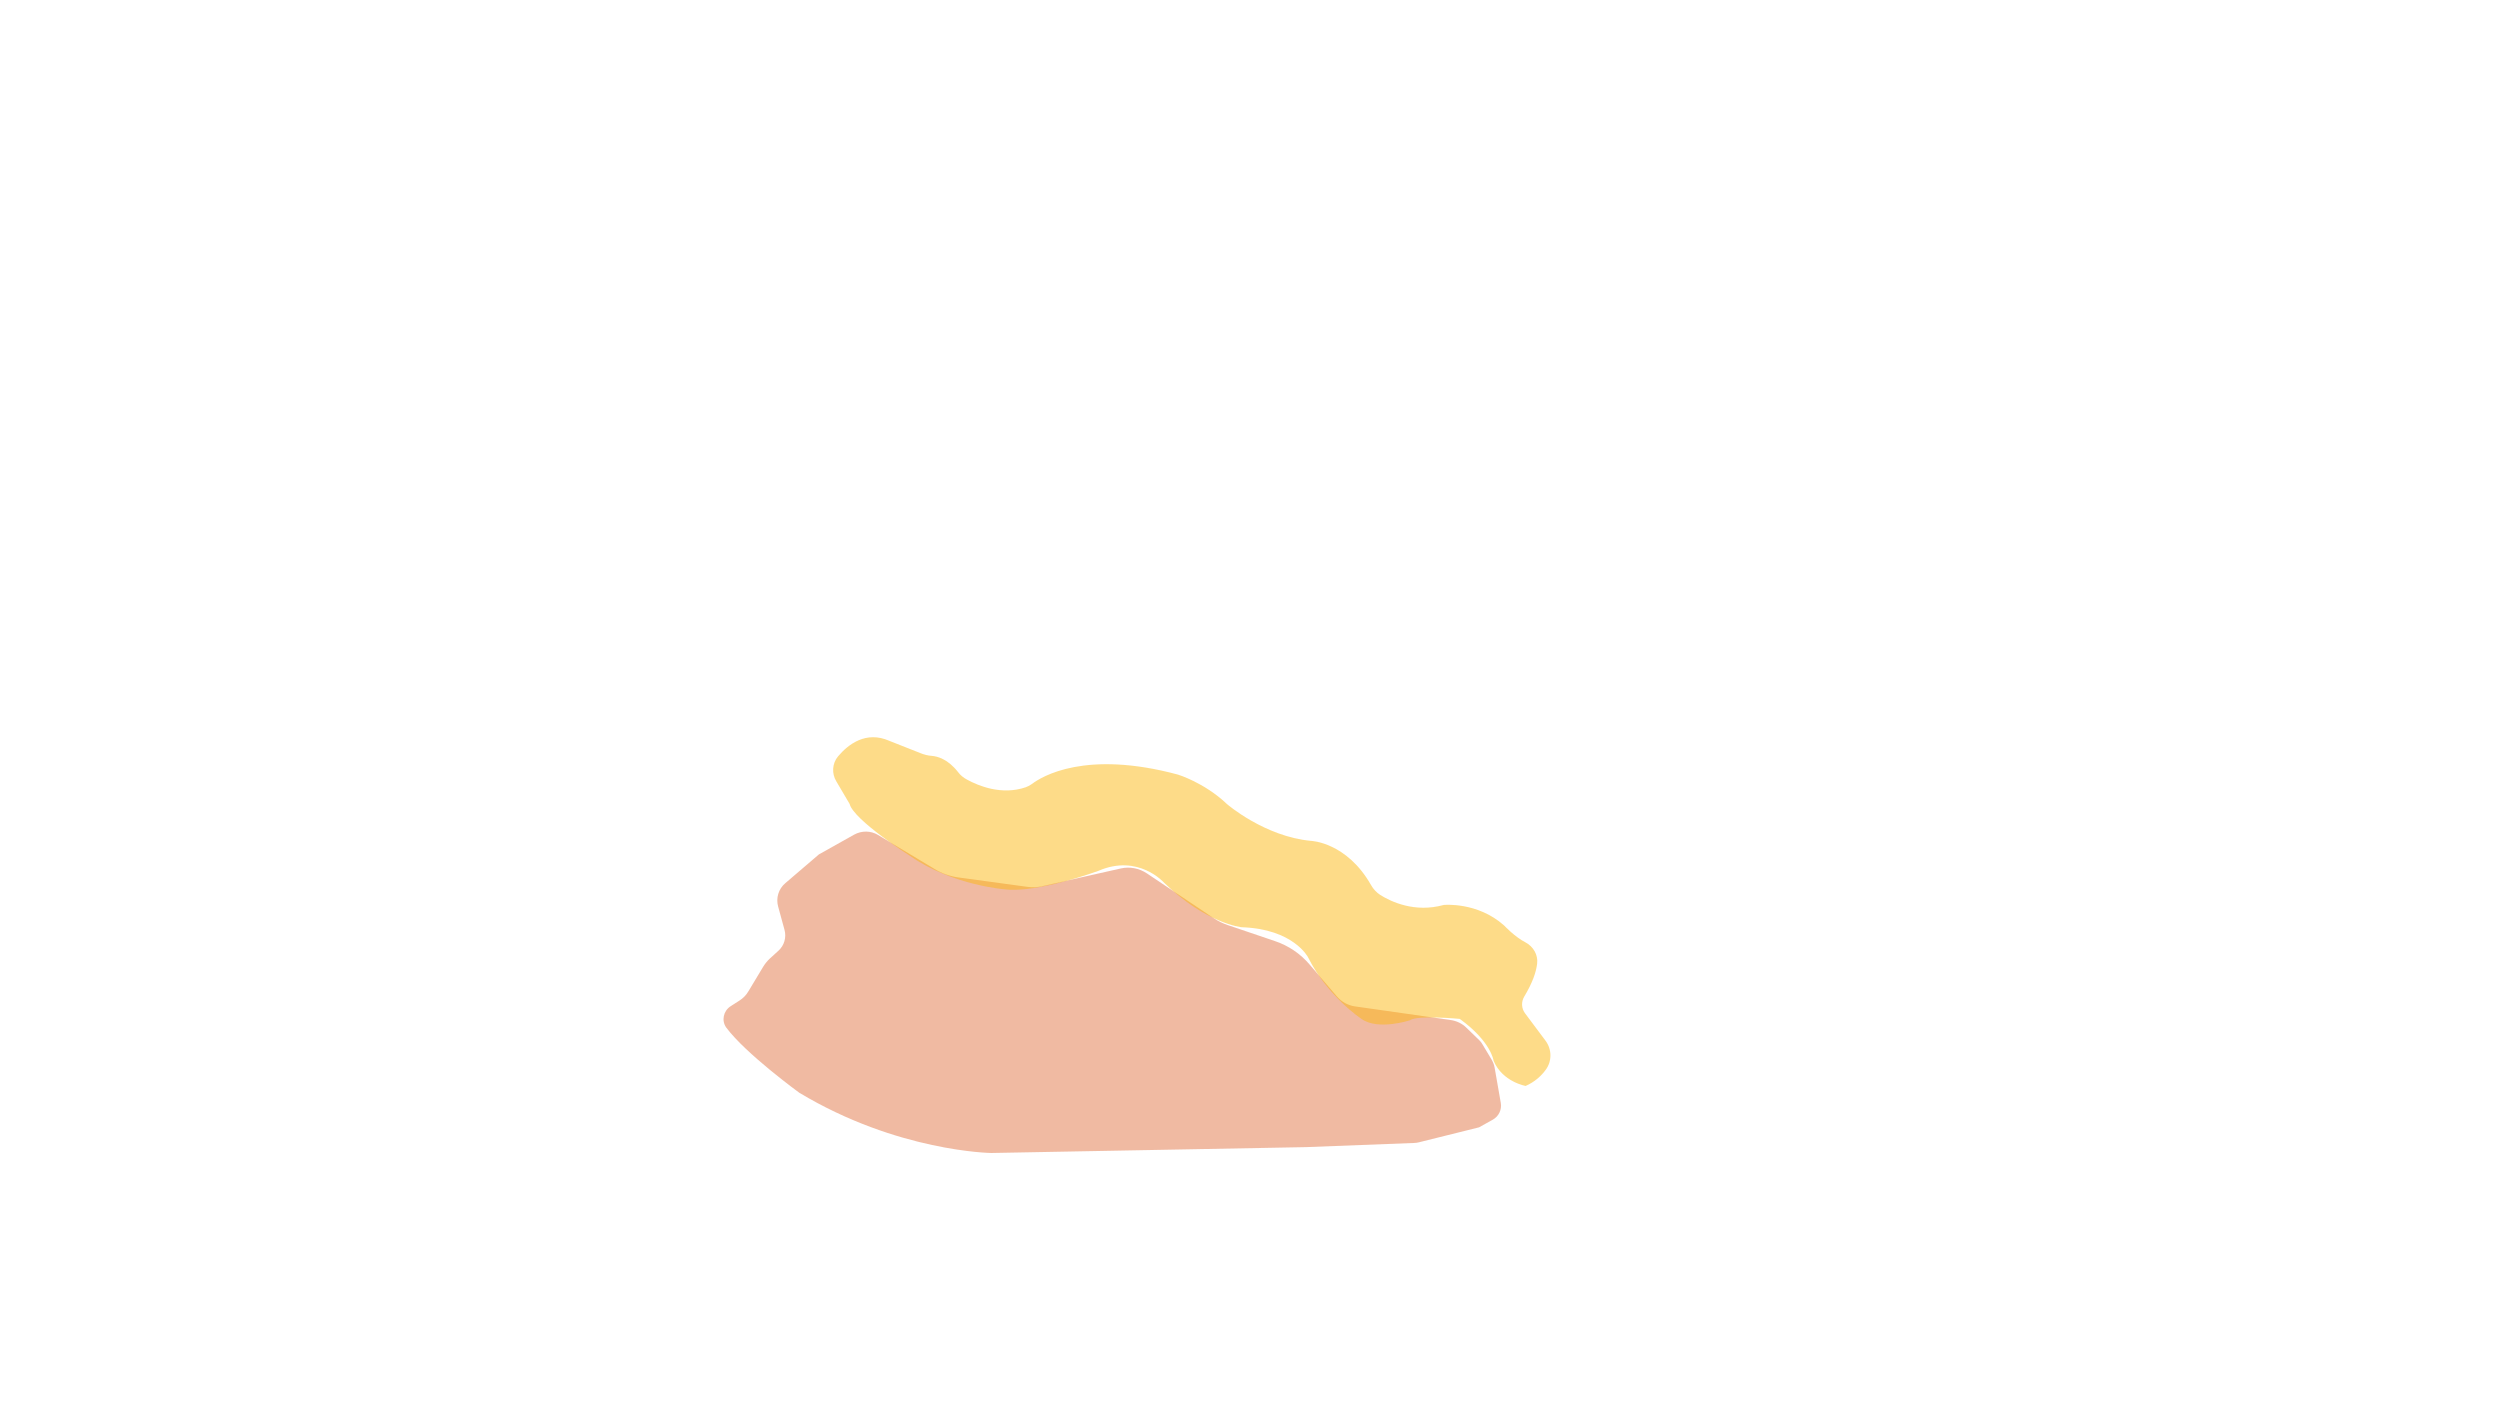 <?xml version="1.0" encoding="utf-8"?>
<!-- Generator: Adobe Illustrator 19.1.0, SVG Export Plug-In . SVG Version: 6.00 Build 0)  -->
<svg version="1.1" xmlns="http://www.w3.org/2000/svg" xmlns:xlink="http://www.w3.org/1999/xlink" x="0px" y="0px" width="1920px"
	 height="1080px" viewBox="0 0 1920 1080" style="enable-background:new 0 0 1920 1080;" xml:space="preserve">
<g id="Harmony_x5F_tap">
	<path style="opacity:0.5;fill:#e37747;" d="M561.1,772.8l6.7-4.3c2.9-1.8,5.3-4.3,7-7.2l11.3-18.8c1.4-2.3,3.1-4.4,5-6.2l6.8-6.2
		c4.4-4,6.2-10.2,4.6-16l-4.9-17.9c-1.8-6.5,0.3-13.5,5.5-17.9l25.8-22.1l27.1-15.2c5.8-3.2,12.8-3.1,18.4,0.3l43.4,26.1
		c5.6,3.4,11.9,5.6,18.4,6.5l52.8,7.2c3.8,0.5,7.6,0.4,11.3-0.5l60.4-13.6c6.9-1.6,14.1-0.2,20,3.7l51.5,34.5c3.4,2.3,7,4,10.8,5.3
		l36,12.2c10.5,3.5,19.8,9.8,26.9,18.2l20.9,24.4c3.5,4.1,8.4,6.8,13.7,7.6l73.7,10.5c4.6,0.7,8.8,2.7,12.1,6l9.7,9.4
		c1,0.9,1.8,2,2.5,3.2l7,11.7c1.2,2,2,4.1,2.4,6.4l4.7,26.9c0.9,5.2-1.5,10.3-6.1,12.9l-10.6,5.9l-46.2,11.5
		c-1.2,0.3-2.4,0.5-3.7,0.5l-83.2,3.2l-241.5,4.5c0,0-72-0.9-147.5-46.3c0,0-41.1-29.9-56.1-50.1C554,783.9,555.5,776.4,561.1,772.8
		z"/>
</g>
<g id="Serenity_x5F_tap">
	<path style="opacity:0.5;fill:#FDB913;" d="M642.3,600.1c-3.7-6.1-3.2-13.9,1.4-19.3c7.7-9.1,21.4-19.8,39.4-11.8l24.3,9.6
		c2.6,1,5.3,1.7,8.1,1.9c4.3,0.3,12.5,2.4,20.4,12.6c1.8,2.4,4.2,4.3,6.9,5.7c8.4,4.6,26.4,12.2,45,5.8c1.7-0.6,3.3-1.5,4.7-2.5
		c7.5-5.7,41-26.4,112.2-7.2c0,0,20.4,6.2,37.7,22.7c0,0,28.8,24.9,64.6,28.2c0,0,27.3,1,46,34c1.7,3,4.1,5.6,7,7.5
		c8.3,5.2,26.5,13.9,48.8,7.7c0,0,25.8-2.6,46.4,15.8c0,0,8.1,8.7,16.3,12.9c6.1,3.2,9.9,9.7,9,16.5c-0.7,6.1-3.4,14.4-9.9,25.2l0,0
		c-2.4,4-2.2,9.1,0.7,12.9l15.7,21c4.9,6.6,5,15.6,0.2,22.2c-3.3,4.5-8.2,9.3-15.5,12.5c0,0-17.8-3.1-24.6-19.3
		c0,0-1.8-14.7-26-32.2c0,0-32.9-3.1-38.4,1.1c0,0-24.4,8-37.1-1.1c0,0-26-17.1-41-47.3c0,0-11.1-21.8-51.1-23.1
		c0,0-27.1-2.7-59.5-34.2c0,0-19.7-22.4-50.4-9.1c0,0-46.6,17.3-71.9,14.2c0,0-40.4-3.1-72.4-25.4c0,0-43.7-27.8-46.8-40.2
		L642.3,600.1z"/>
</g>
</svg>
